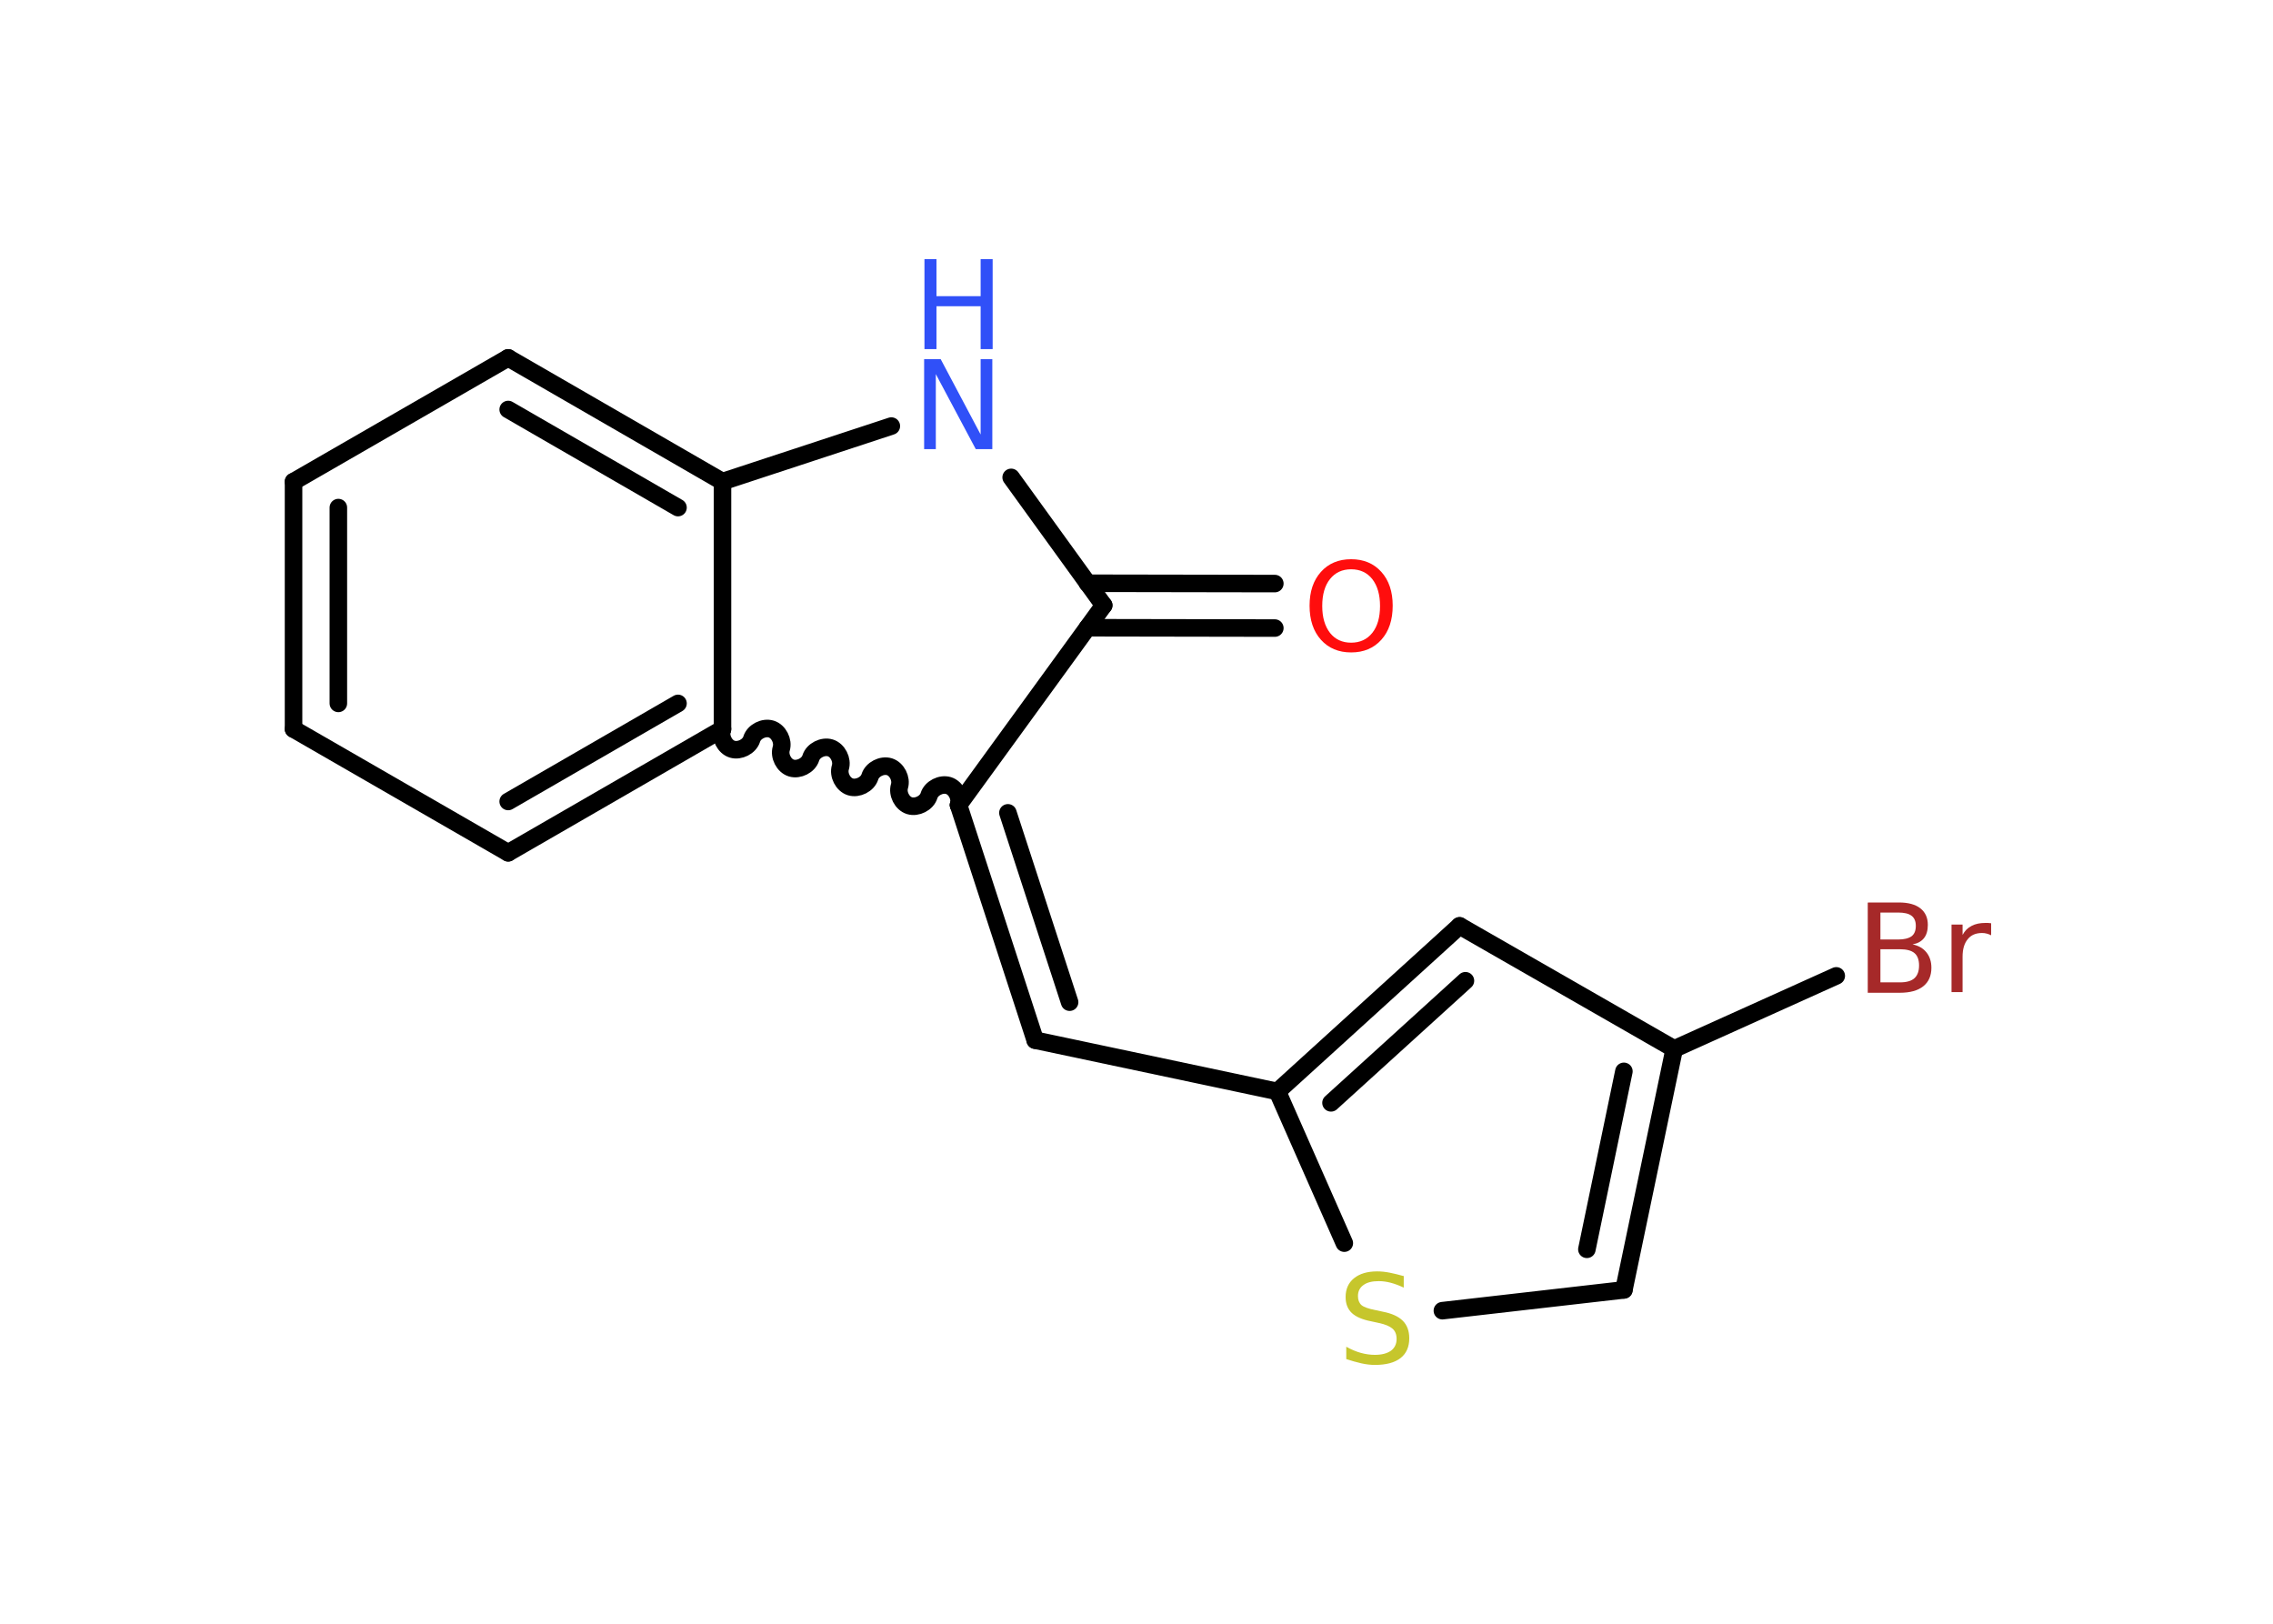 <?xml version='1.0' encoding='UTF-8'?>
<!DOCTYPE svg PUBLIC "-//W3C//DTD SVG 1.1//EN" "http://www.w3.org/Graphics/SVG/1.1/DTD/svg11.dtd">
<svg version='1.2' xmlns='http://www.w3.org/2000/svg' xmlns:xlink='http://www.w3.org/1999/xlink' width='70.0mm' height='50.0mm' viewBox='0 0 70.0 50.0'>
  <desc>Generated by the Chemistry Development Kit (http://github.com/cdk)</desc>
  <g stroke-linecap='round' stroke-linejoin='round' stroke='#000000' stroke-width='.54' fill='#3050F8'>
    <rect x='.0' y='.0' width='70.0' height='50.0' fill='#FFFFFF' stroke='none'/>
    <g id='mol1' class='mol'>
      <g id='mol1bnd1' class='bond'>
        <line x1='39.26' y1='19.34' x2='33.49' y2='19.33'/>
        <line x1='39.26' y1='17.97' x2='33.49' y2='17.96'/>
      </g>
      <line id='mol1bnd2' class='bond' x1='33.99' y1='18.64' x2='31.14' y2='14.7'/>
      <line id='mol1bnd3' class='bond' x1='27.45' y1='13.12' x2='22.25' y2='14.83'/>
      <g id='mol1bnd4' class='bond'>
        <line x1='22.25' y1='14.83' x2='15.65' y2='11.02'/>
        <line x1='20.88' y1='15.63' x2='15.65' y2='12.61'/>
      </g>
      <line id='mol1bnd5' class='bond' x1='15.65' y1='11.02' x2='9.04' y2='14.83'/>
      <g id='mol1bnd6' class='bond'>
        <line x1='9.04' y1='14.83' x2='9.04' y2='22.45'/>
        <line x1='10.42' y1='15.63' x2='10.42' y2='21.66'/>
      </g>
      <line id='mol1bnd7' class='bond' x1='9.04' y1='22.45' x2='15.65' y2='26.26'/>
      <g id='mol1bnd8' class='bond'>
        <line x1='15.65' y1='26.26' x2='22.25' y2='22.45'/>
        <line x1='15.65' y1='24.68' x2='20.88' y2='21.66'/>
      </g>
      <line id='mol1bnd9' class='bond' x1='22.25' y1='14.83' x2='22.25' y2='22.45'/>
      <path id='mol1bnd10' class='bond' d='M29.52 24.79c.07 -.23 -.08 -.53 -.31 -.6c-.23 -.07 -.53 .08 -.6 .31c-.07 .23 -.37 .38 -.6 .31c-.23 -.07 -.38 -.37 -.31 -.6c.07 -.23 -.08 -.53 -.31 -.6c-.23 -.07 -.53 .08 -.6 .31c-.07 .23 -.37 .38 -.6 .31c-.23 -.07 -.38 -.37 -.31 -.6c.07 -.23 -.08 -.53 -.31 -.6c-.23 -.07 -.53 .08 -.6 .31c-.07 .23 -.37 .38 -.6 .31c-.23 -.07 -.38 -.37 -.31 -.6c.07 -.23 -.08 -.53 -.31 -.6c-.23 -.07 -.53 .08 -.6 .31c-.07 .23 -.37 .38 -.6 .31c-.23 -.07 -.38 -.37 -.31 -.6' fill='none' stroke='#000000' stroke-width='.54'/>
      <line id='mol1bnd11' class='bond' x1='33.99' y1='18.64' x2='29.52' y2='24.79'/>
      <g id='mol1bnd12' class='bond'>
        <line x1='31.88' y1='32.03' x2='29.52' y2='24.79'/>
        <line x1='32.94' y1='30.86' x2='31.04' y2='25.03'/>
      </g>
      <line id='mol1bnd13' class='bond' x1='31.88' y1='32.03' x2='39.34' y2='33.61'/>
      <g id='mol1bnd14' class='bond'>
        <line x1='44.95' y1='28.51' x2='39.34' y2='33.61'/>
        <line x1='45.13' y1='30.2' x2='40.99' y2='33.96'/>
      </g>
      <line id='mol1bnd15' class='bond' x1='44.95' y1='28.51' x2='51.56' y2='32.3'/>
      <line id='mol1bnd16' class='bond' x1='51.56' y1='32.3' x2='56.55' y2='30.05'/>
      <g id='mol1bnd17' class='bond'>
        <line x1='50.01' y1='39.72' x2='51.56' y2='32.3'/>
        <line x1='48.87' y1='38.47' x2='50.01' y2='32.99'/>
      </g>
      <line id='mol1bnd18' class='bond' x1='50.01' y1='39.72' x2='44.42' y2='40.36'/>
      <line id='mol1bnd19' class='bond' x1='39.34' y1='33.61' x2='41.4' y2='38.28'/>
      <path id='mol1atm1' class='atom' d='M41.61 17.53q-.41 .0 -.65 .3q-.24 .3 -.24 .83q.0 .52 .24 .83q.24 .3 .65 .3q.41 .0 .65 -.3q.24 -.3 .24 -.83q.0 -.52 -.24 -.83q-.24 -.3 -.65 -.3zM41.61 17.22q.58 .0 .93 .39q.35 .39 .35 1.04q.0 .66 -.35 1.05q-.35 .39 -.93 .39q-.58 .0 -.93 -.39q-.35 -.39 -.35 -1.05q.0 -.65 .35 -1.04q.35 -.39 .93 -.39z' stroke='none' fill='#FF0D0D'/>
      <g id='mol1atm3' class='atom'>
        <path d='M28.47 11.06h.5l1.23 2.32v-2.32h.36v2.77h-.51l-1.23 -2.31v2.31h-.36v-2.77z' stroke='none'/>
        <path d='M28.47 7.98h.37v1.14h1.36v-1.14h.37v2.77h-.37v-1.32h-1.36v1.32h-.37v-2.77z' stroke='none'/>
      </g>
      <path id='mol1atm15' class='atom' d='M57.91 29.23v1.02h.6q.31 .0 .45 -.13q.14 -.13 .14 -.39q.0 -.26 -.14 -.38q-.14 -.12 -.45 -.12h-.6zM57.91 28.1v.83h.55q.27 .0 .41 -.1q.13 -.1 .13 -.32q.0 -.21 -.13 -.31q-.13 -.1 -.41 -.1h-.55zM57.53 27.79h.95q.43 .0 .66 .18q.23 .18 .23 .51q.0 .26 -.12 .41q-.12 .15 -.35 .19q.28 .06 .43 .25q.15 .19 .15 .47q.0 .37 -.25 .57q-.25 .2 -.72 .2h-.99v-2.77zM61.32 28.8q-.06 -.03 -.13 -.05q-.07 -.02 -.15 -.02q-.29 .0 -.44 .19q-.16 .19 -.16 .54v1.09h-.34v-2.08h.34v.32q.1 -.19 .28 -.28q.17 -.09 .42 -.09q.04 .0 .08 .0q.04 .0 .1 .01v.35z' stroke='none' fill='#A62929'/>
      <path id='mol1atm17' class='atom' d='M43.23 39.29v.36q-.21 -.1 -.4 -.15q-.19 -.05 -.37 -.05q-.31 .0 -.47 .12q-.17 .12 -.17 .34q.0 .18 .11 .28q.11 .09 .42 .15l.23 .05q.42 .08 .62 .28q.2 .2 .2 .54q.0 .4 -.27 .61q-.27 .21 -.79 .21q-.2 .0 -.42 -.05q-.22 -.05 -.46 -.13v-.38q.23 .13 .45 .19q.22 .06 .43 .06q.32 .0 .5 -.13q.17 -.13 .17 -.36q.0 -.21 -.13 -.32q-.13 -.11 -.41 -.17l-.23 -.05q-.42 -.08 -.61 -.26q-.19 -.18 -.19 -.49q.0 -.37 .26 -.58q.26 -.21 .71 -.21q.19 .0 .39 .04q.2 .04 .41 .1z' stroke='none' fill='#C6C62C'/>
    </g>
  </g>
</svg>
